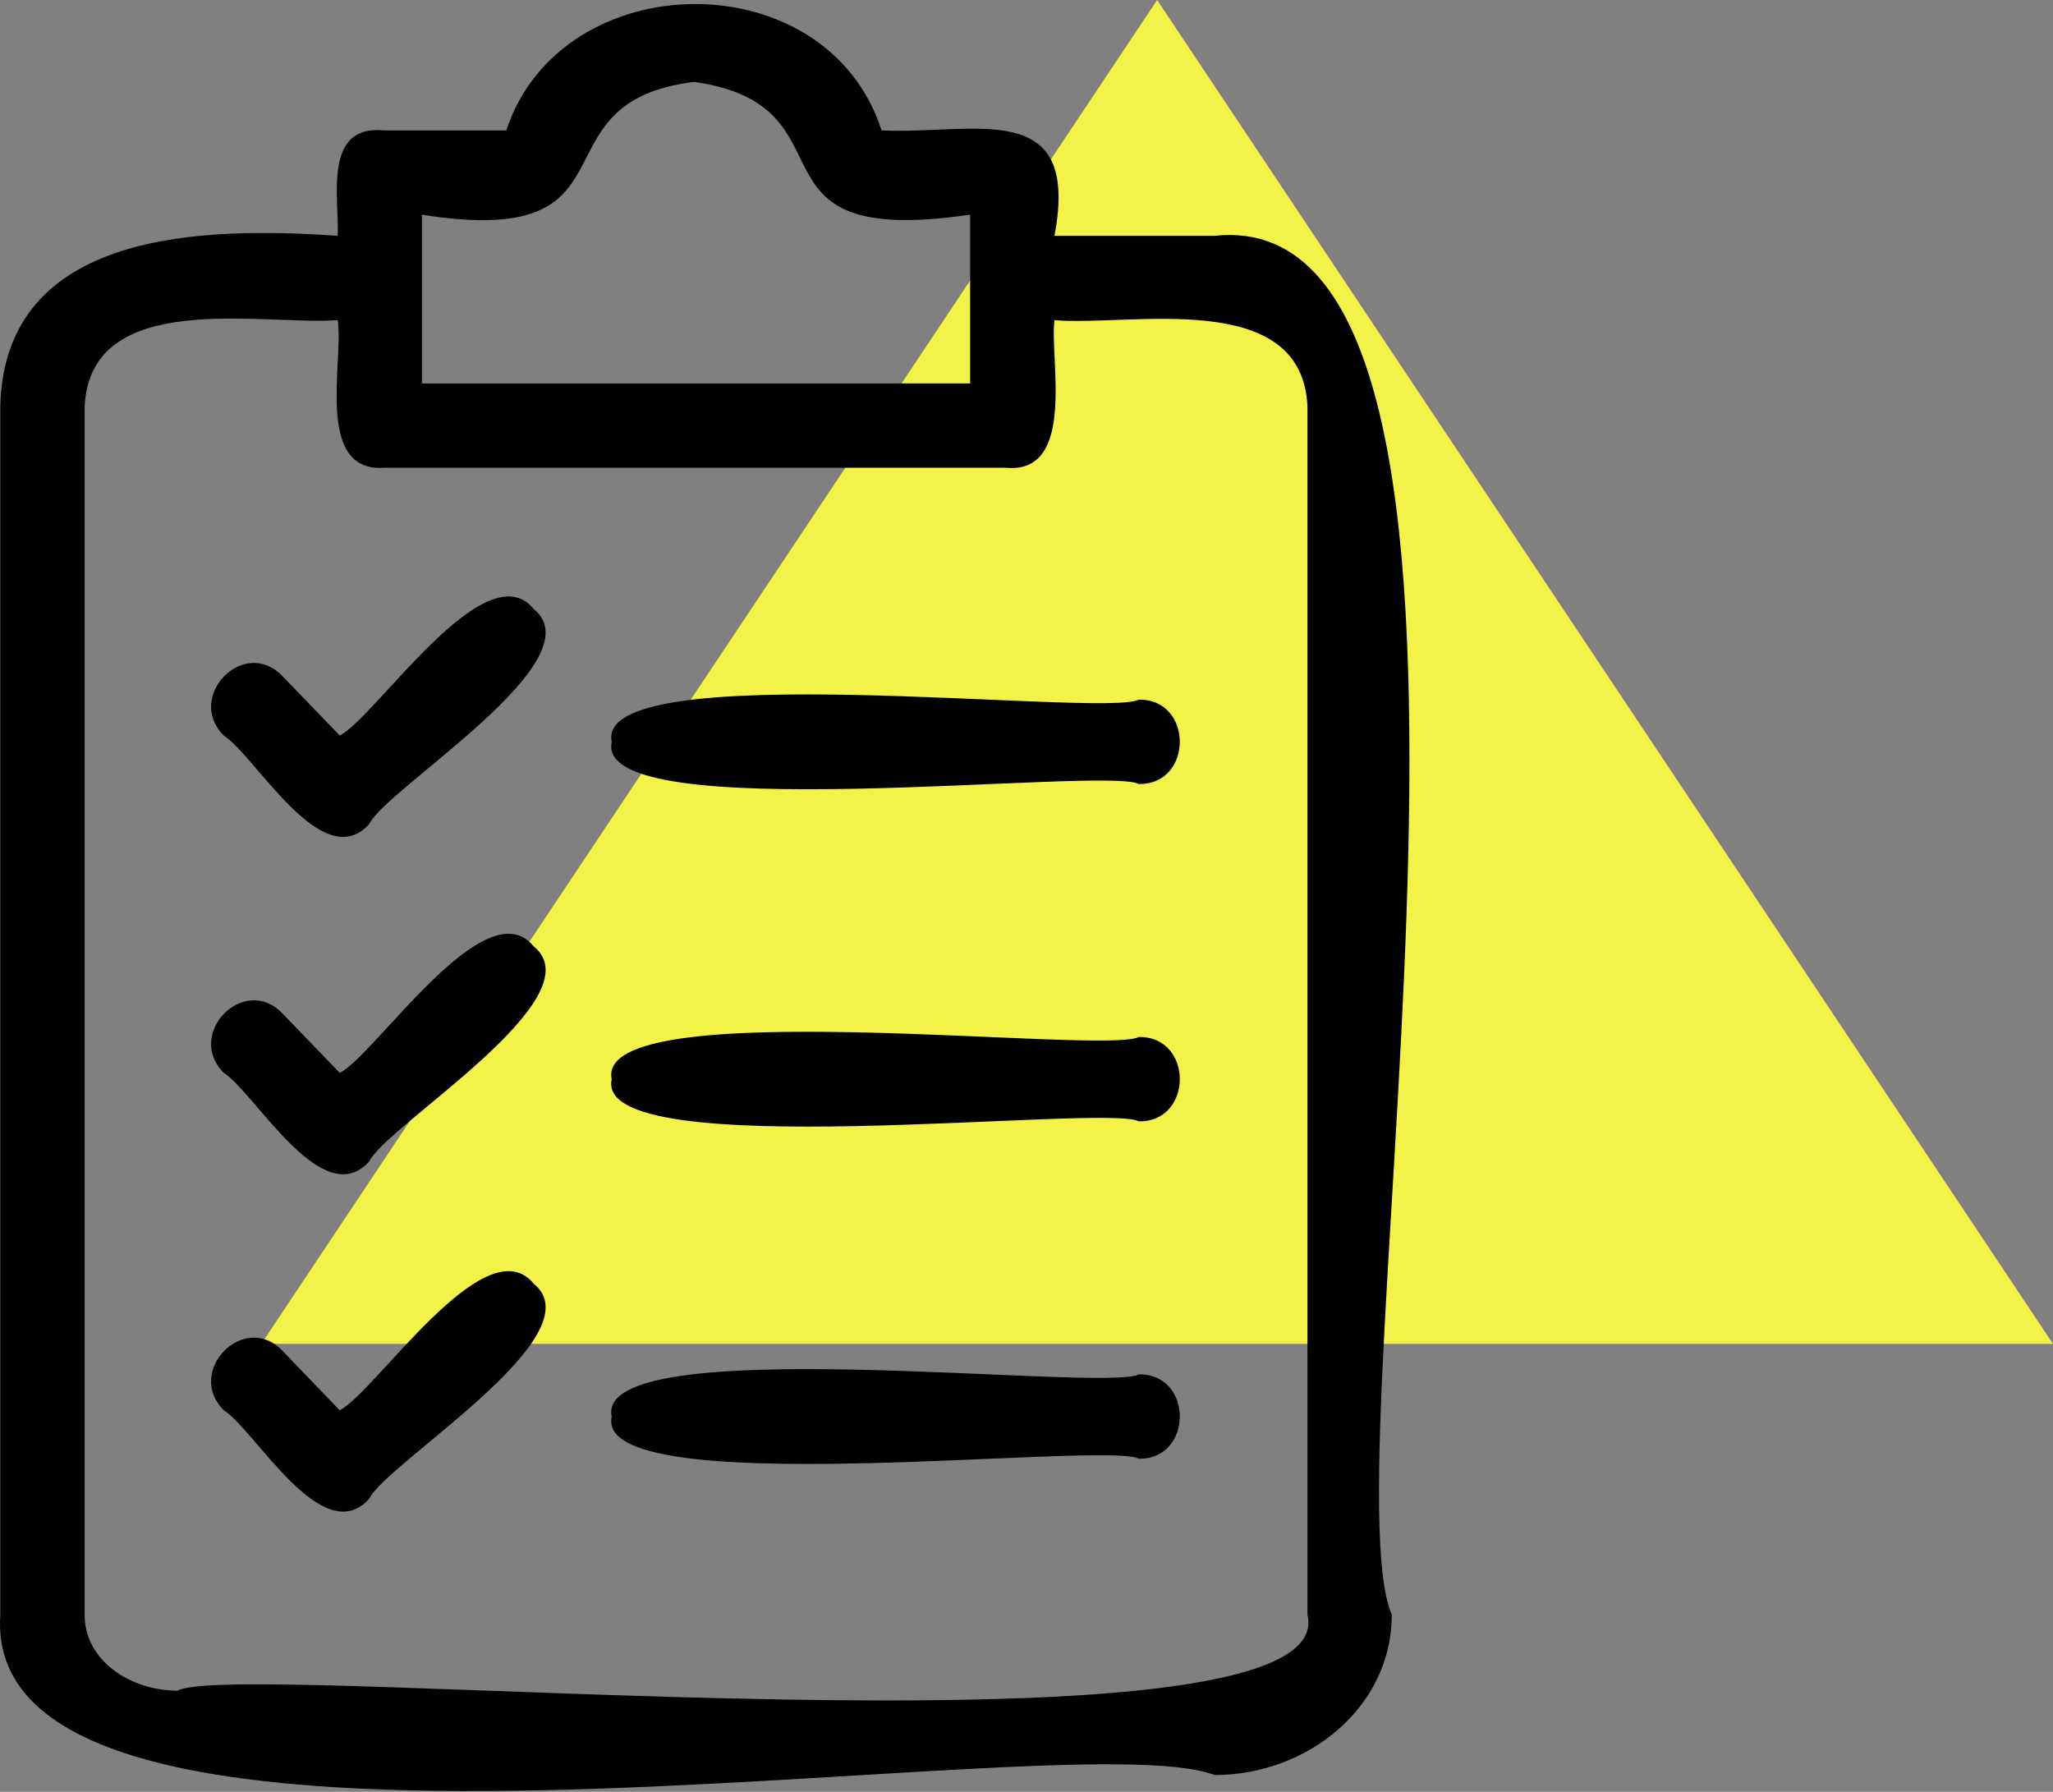 <svg xmlns="http://www.w3.org/2000/svg" width="55" height="48" viewBox="0 0 55 48">
    <rect x="0" y="0" width="55" height="48" fill="#808080" stroke="none"/>
    <g fill="none" fill-rule="evenodd">
        <path fill="#F2F249" d="M31 0L55 36 7 36z"/>
        <path fill="#000" d="M13.564 3.493c1.468-4.462 8.585-4.564 10.053 0 2.475.119 5.344-.917 4.632 2.824h4.292c9.313-.998 2.94 32.71 4.745 36.939 0 2.485-2.26 4.292-4.745 4.294C28.536 46-.56 51.613.008 43.256V10.892C.113 6.12 5.543 6.078 9.045 6.317c.054-.974-.413-2.99 1.243-2.824h3.135zM9.045 8.576c-2.014.152-6.625-.872-6.778 2.316v32.364c0 1.242 1.243 2.033 2.486 2.034 1.616-.887 31.306 2.192 30.274-2.034V10.892c-.138-3.209-4.784-2.136-6.778-2.316-.134 1.027.6 4.132-1.3 3.954H10.289c-1.879.134-1.066-2.917-1.243-3.954zm.056 29.2c.94-.458 3.9-4.975 5.197-3.388 1.704 1.38-3.951 4.802-4.406 5.761-1.256 1.385-3.044-1.824-3.897-2.372-1.044-1.04.553-2.677 1.582-1.582L9.1 37.777zm7.286.17c-.478-2.334 13.192-.638 14.121-1.13 1.468-.02 1.462 2.282 0 2.26-.879-.485-14.642 1.2-14.12-1.13zM9.101 28.74c.94-.459 3.9-4.976 5.197-3.389 1.704 1.38-3.951 4.802-4.406 5.761-1.256 1.386-3.044-1.824-3.897-2.372-1.044-1.04.553-2.677 1.582-1.581l1.524 1.58zm7.286.169c-.478-2.334 13.192-.638 14.121-1.13 1.468-.02 1.462 2.282 0 2.26-.879-.485-14.642 1.2-14.12-1.13zm-7.286-9.206c.94-.459 3.9-4.976 5.197-3.389 1.704 1.38-3.951 4.802-4.406 5.761-1.256 1.386-3.044-1.824-3.897-2.372-1.044-1.04.553-2.677 1.582-1.581l1.524 1.58zm7.286.169c-.478-2.334 13.192-.638 14.121-1.13 1.468-.02 1.462 2.282 0 2.26-.879-.484-14.642 1.2-14.12-1.13zm2.204-17.678c-4.431.549-1.26 4.504-7.287 3.558v4.519H25.99V5.75c-6.348.933-2.89-2.916-7.4-3.557z"/>
    </g>
</svg>
